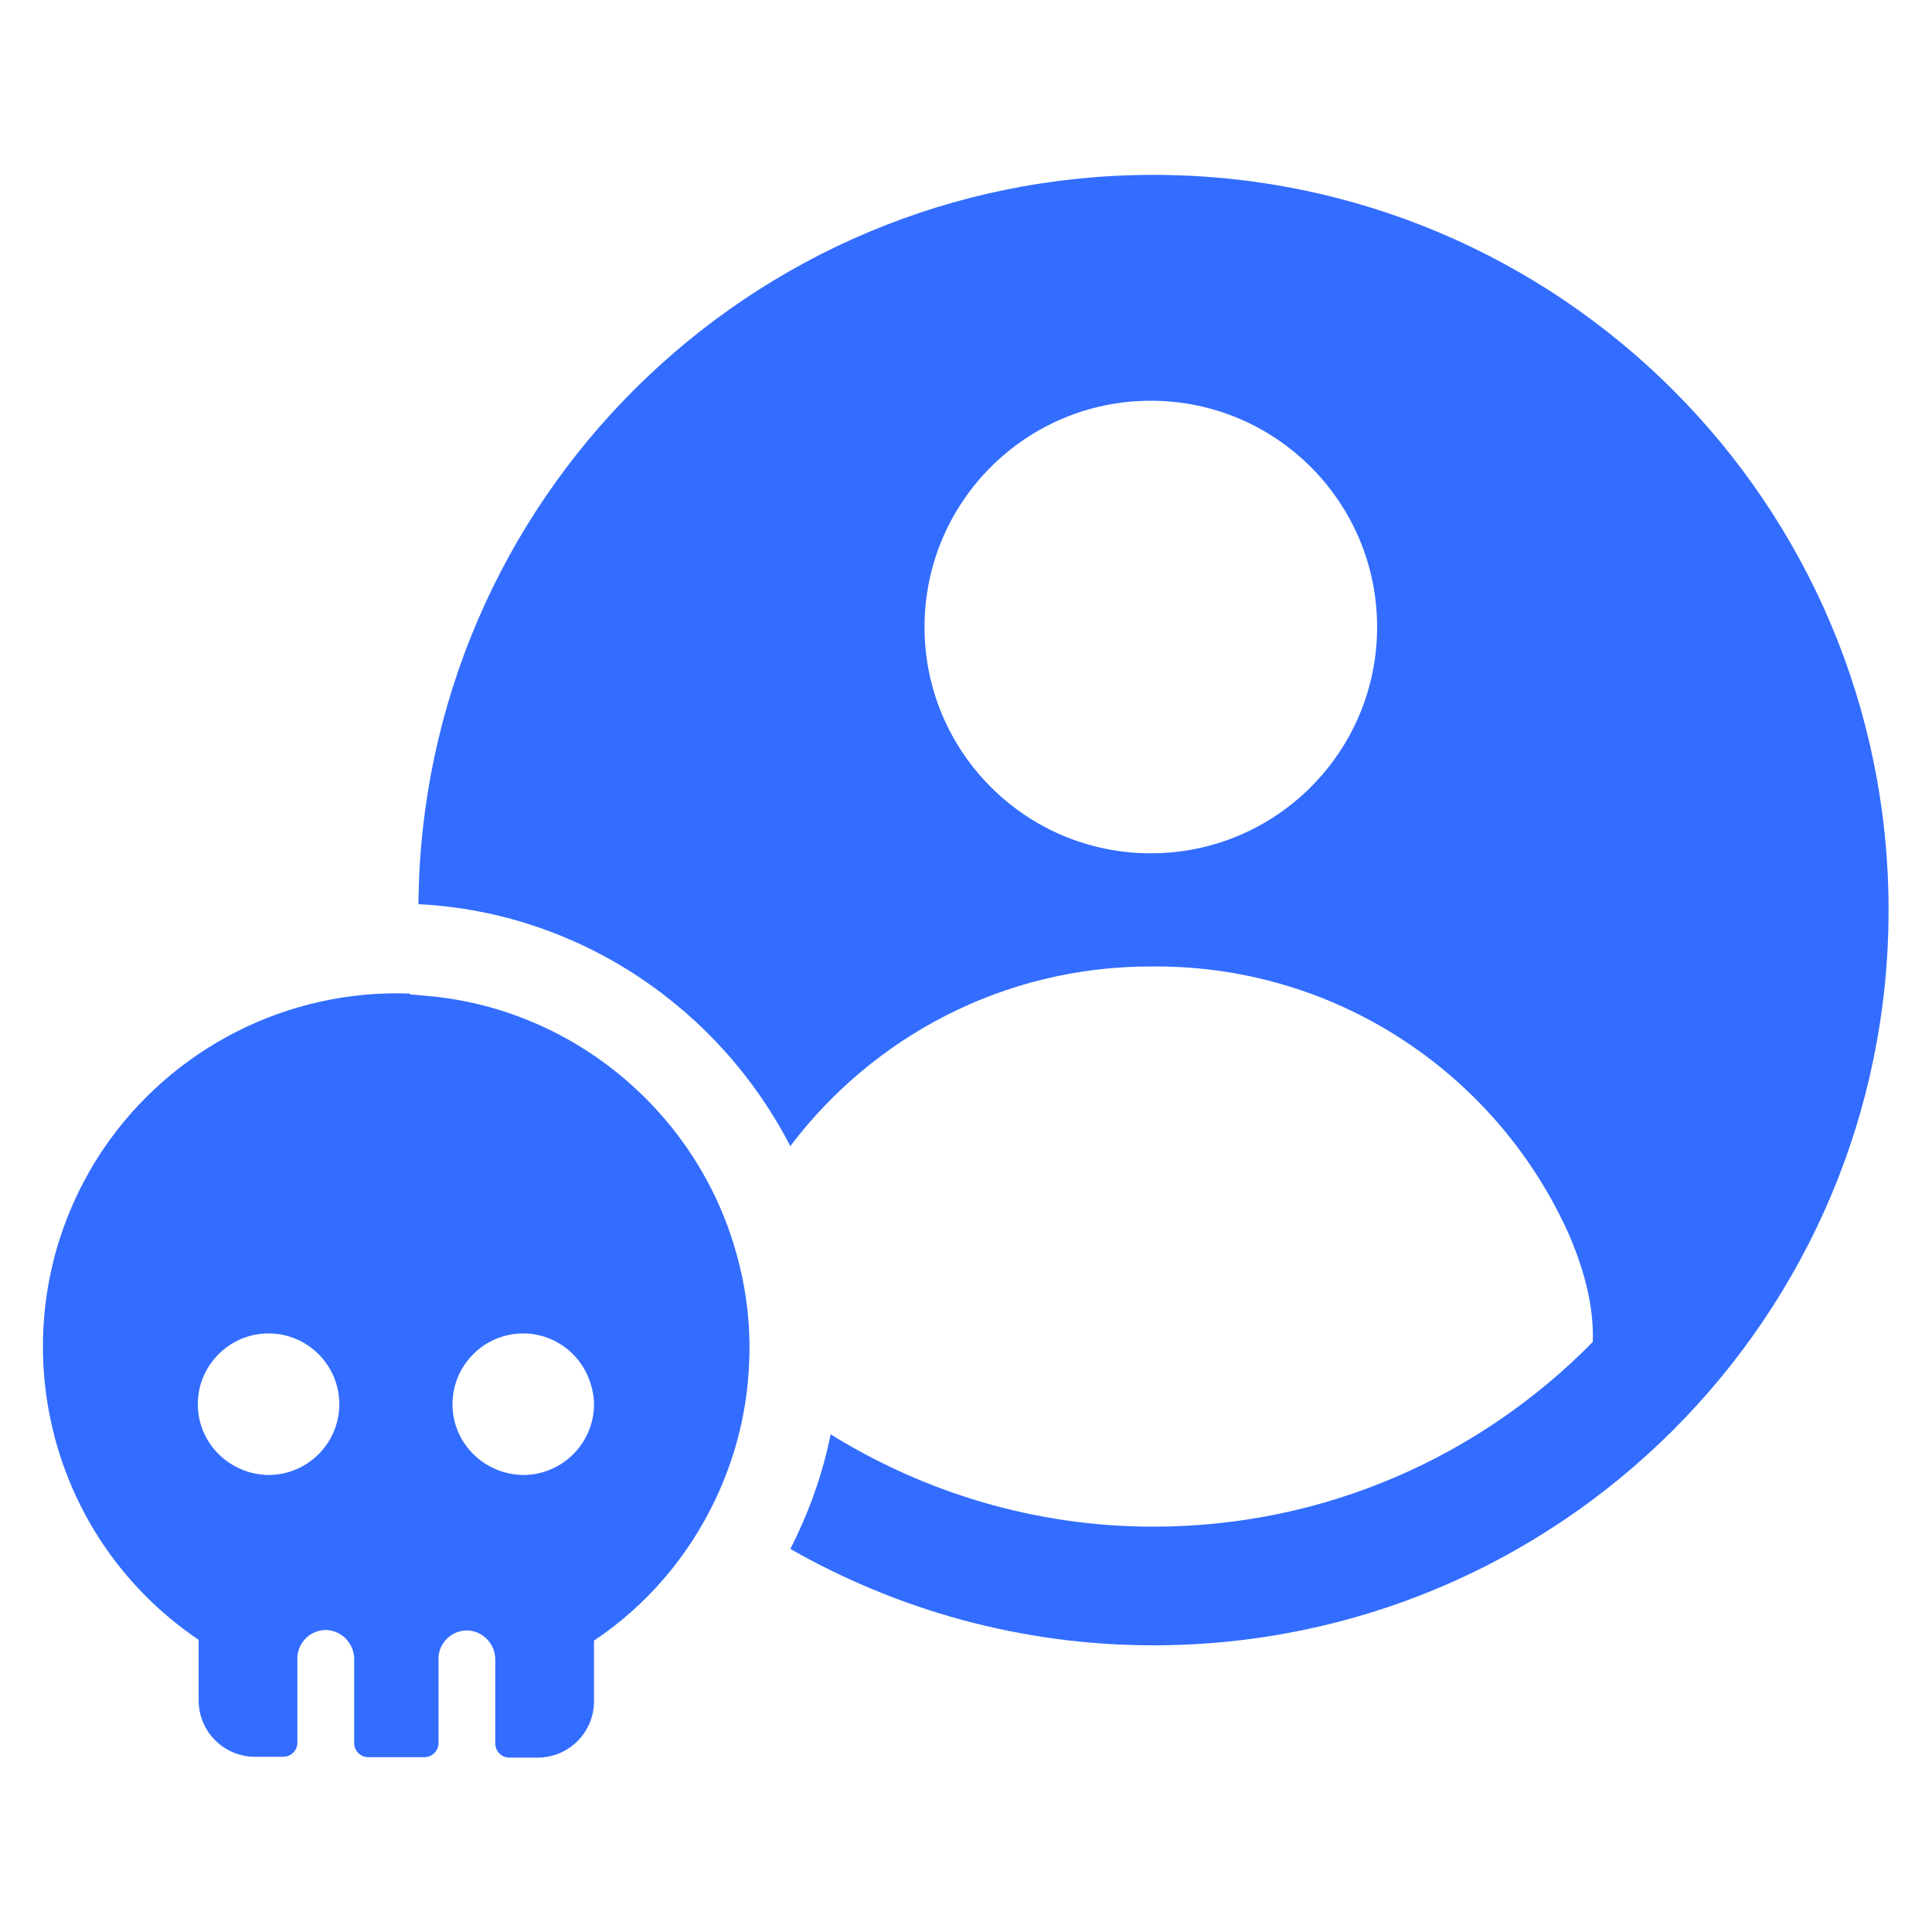 <?xml version="1.0" encoding="UTF-8" standalone="no"?>
<svg
   xmlns:dc="http://purl.org/dc/elements/1.1/"
   xmlns:cc="http://creativecommons.org/ns#"
   xmlns:rdf="http://www.w3.org/1999/02/22-rdf-syntax-ns#"
   xmlns:svg="http://www.w3.org/2000/svg"
   xmlns="http://www.w3.org/2000/svg"
   viewBox="0 0 120 120"
   height="120"
   width="120"
   xml:space="preserve"
   id="svg2"
   version="1.1"><defs
     id="defs6"><clipPath
       id="clipPath18"
       clipPathUnits="userSpaceOnUse"><path
         id="path16"
         d="M 0,90 H 90 V 0 H 0 Z" /></clipPath></defs><g
     transform="matrix(1.333,0,0,-1.333,0,120)"
     id="g10"><g
       id="g12"><g
         clip-path="url(#clipPath18)"
         id="g14"><g
           transform="translate(53.623,50.262)"
           id="g20"><path
             id="path22"
             style="fill:#336dff;fill-opacity:1;fill-rule:nonzero;stroke:none"
             d="m 0,0 c -5.823,0 -10.544,4.721 -10.544,10.544 0,5.823 4.721,10.544 10.544,10.544 5.823,0 10.544,-4.721 10.544,-10.544 C 10.544,4.721 5.823,0 0,0 m 0.118,31.612 c -18.827,0 -34.094,-15.191 -34.244,-33.983 7.52,-0.373 14.037,-4.876 17.327,-11.273 3.845,5.084 9.925,8.372 16.799,8.372 h 0.118 0.119 c 8.629,0 16.053,-5.193 19.311,-12.637 0.592,-1.422 1.106,-3.12 1.046,-4.857 -5.212,-5.312 -12.459,-8.609 -20.476,-8.609 -5.521,0 -10.659,1.592 -15.037,4.302 -0.373,-1.864 -1.018,-3.655 -1.878,-5.34 4.994,-2.844 10.758,-4.491 16.915,-4.491 18.921,0 34.258,15.338 34.258,34.258 0,18.92 -15.337,34.258 -34.258,34.258" /></g><g
           transform="translate(24.381,21.296)"
           id="g24"><path
             id="path26"
             style="fill:#336dff;fill-opacity:1;fill-rule:nonzero;stroke:none"
             d="m 0,0 c -1.817,0.02 -3.297,1.481 -3.297,3.297 0,1.817 1.48,3.298 3.297,3.298 0.655,0 1.263,-0.198 1.777,-0.529 C 2.408,5.659 2.881,5.042 3.119,4.316 3.225,3.993 3.297,3.655 3.297,3.297 3.297,1.481 1.817,0 0,0 m -11.867,0 c -1.816,0.02 -3.297,1.481 -3.297,3.297 0,1.817 1.481,3.298 3.297,3.298 1.817,0 3.297,-1.481 3.297,-3.298 C -8.57,1.481 -10.05,0 -11.867,0 M 9.81,10.738 C 7.863,17.083 2.161,21.81 -4.646,22.336 c -0.216,0.016 -0.428,0.047 -0.646,0.055 l 0.02,0.04 c -5.687,0.217 -11.097,-2.528 -14.296,-7.247 -5.074,-7.543 -3.1,-17.771 4.443,-22.865 v -2.824 c 0,-1.441 1.165,-2.626 2.626,-2.626 h 1.323 c 0.356,0 0.652,0.297 0.652,0.652 v 3.949 0.079 c 0.059,0.711 0.671,1.264 1.402,1.224 0.711,-0.059 1.244,-0.651 1.244,-1.362 v -3.91 c 0,-0.355 0.296,-0.651 0.651,-0.651 h 2.626 c 0.356,0 0.652,0.296 0.652,0.651 v 3.949 0.079 c 0.059,0.711 0.671,1.264 1.402,1.224 0.711,-0.059 1.244,-0.651 1.244,-1.362 v -3.91 c 0,-0.355 0.296,-0.651 0.651,-0.651 h 1.323 c 1.442,0 2.626,1.165 2.626,2.626 v 2.824 c 2.49,1.666 4.41,3.956 5.653,6.573 0.866,1.824 1.403,3.803 1.547,5.856 0.046,0.656 0.062,1.318 0.027,1.985 -0.062,1.402 -0.318,2.753 -0.714,4.044" /></g></g></g></g></svg>